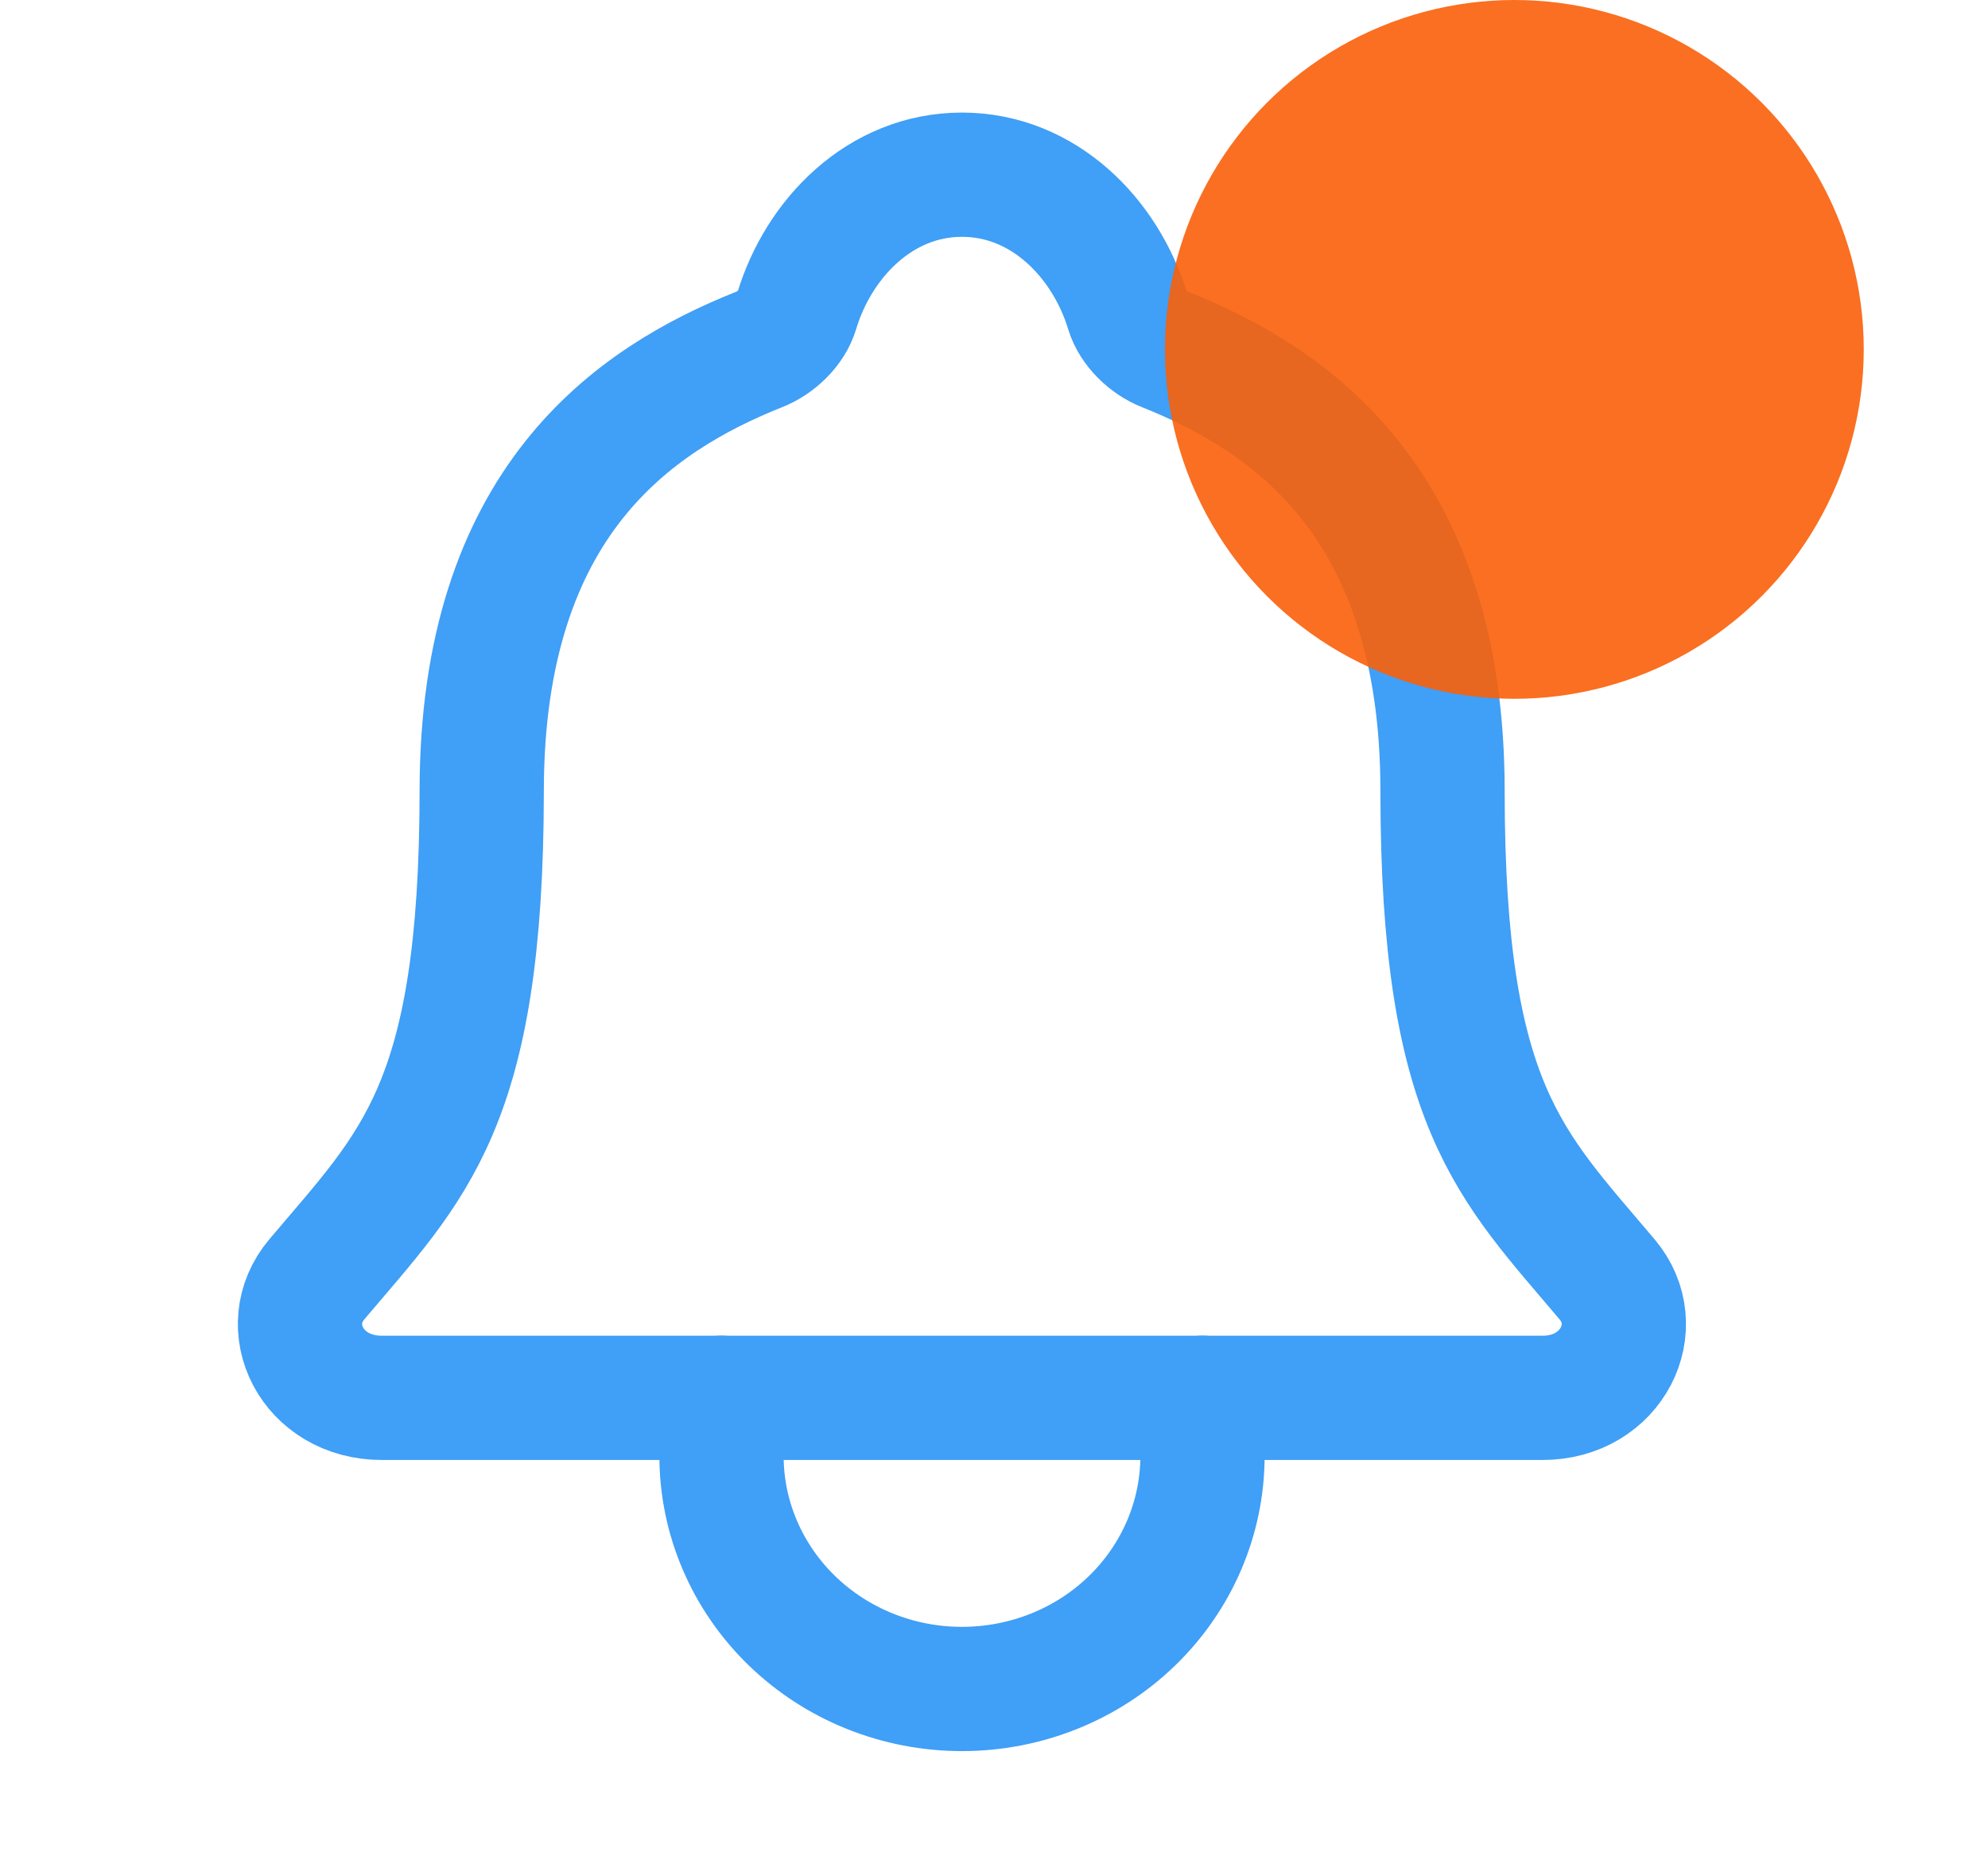 <svg width="16" height="15" viewBox="0 0 16 15" fill="none" xmlns="http://www.w3.org/2000/svg">
<path d="M12.934 10.296C12.158 9.375 11.61 8.906 11.61 6.367C11.61 4.043 10.384 3.215 9.375 2.812C9.241 2.759 9.115 2.636 9.075 2.503C8.898 1.92 8.402 1.406 7.742 1.406C7.083 1.406 6.587 1.92 6.412 2.504C6.371 2.639 6.245 2.759 6.111 2.812C5.101 3.215 3.877 4.04 3.877 6.367C3.875 8.906 3.327 9.375 2.55 10.296C2.228 10.677 2.51 11.25 3.073 11.25H12.415C12.974 11.25 13.255 10.675 12.934 10.296Z" stroke="#409FF6" stroke-linecap="round" stroke-linejoin="round"/>
<path d="M9.678 11.249V11.718C9.678 12.215 9.474 12.692 9.111 13.044C8.748 13.396 8.256 13.593 7.742 13.593C7.229 13.593 6.737 13.396 6.374 13.044C6.011 12.692 5.807 12.215 5.807 11.718V11.249" stroke="#409FF6" stroke-linecap="round" stroke-linejoin="round"/>
<ellipse cx="12.188" cy="2.812" rx="2.812" ry="2.812" fill="#FA6009" fill-opacity="0.9"/>
</svg>
